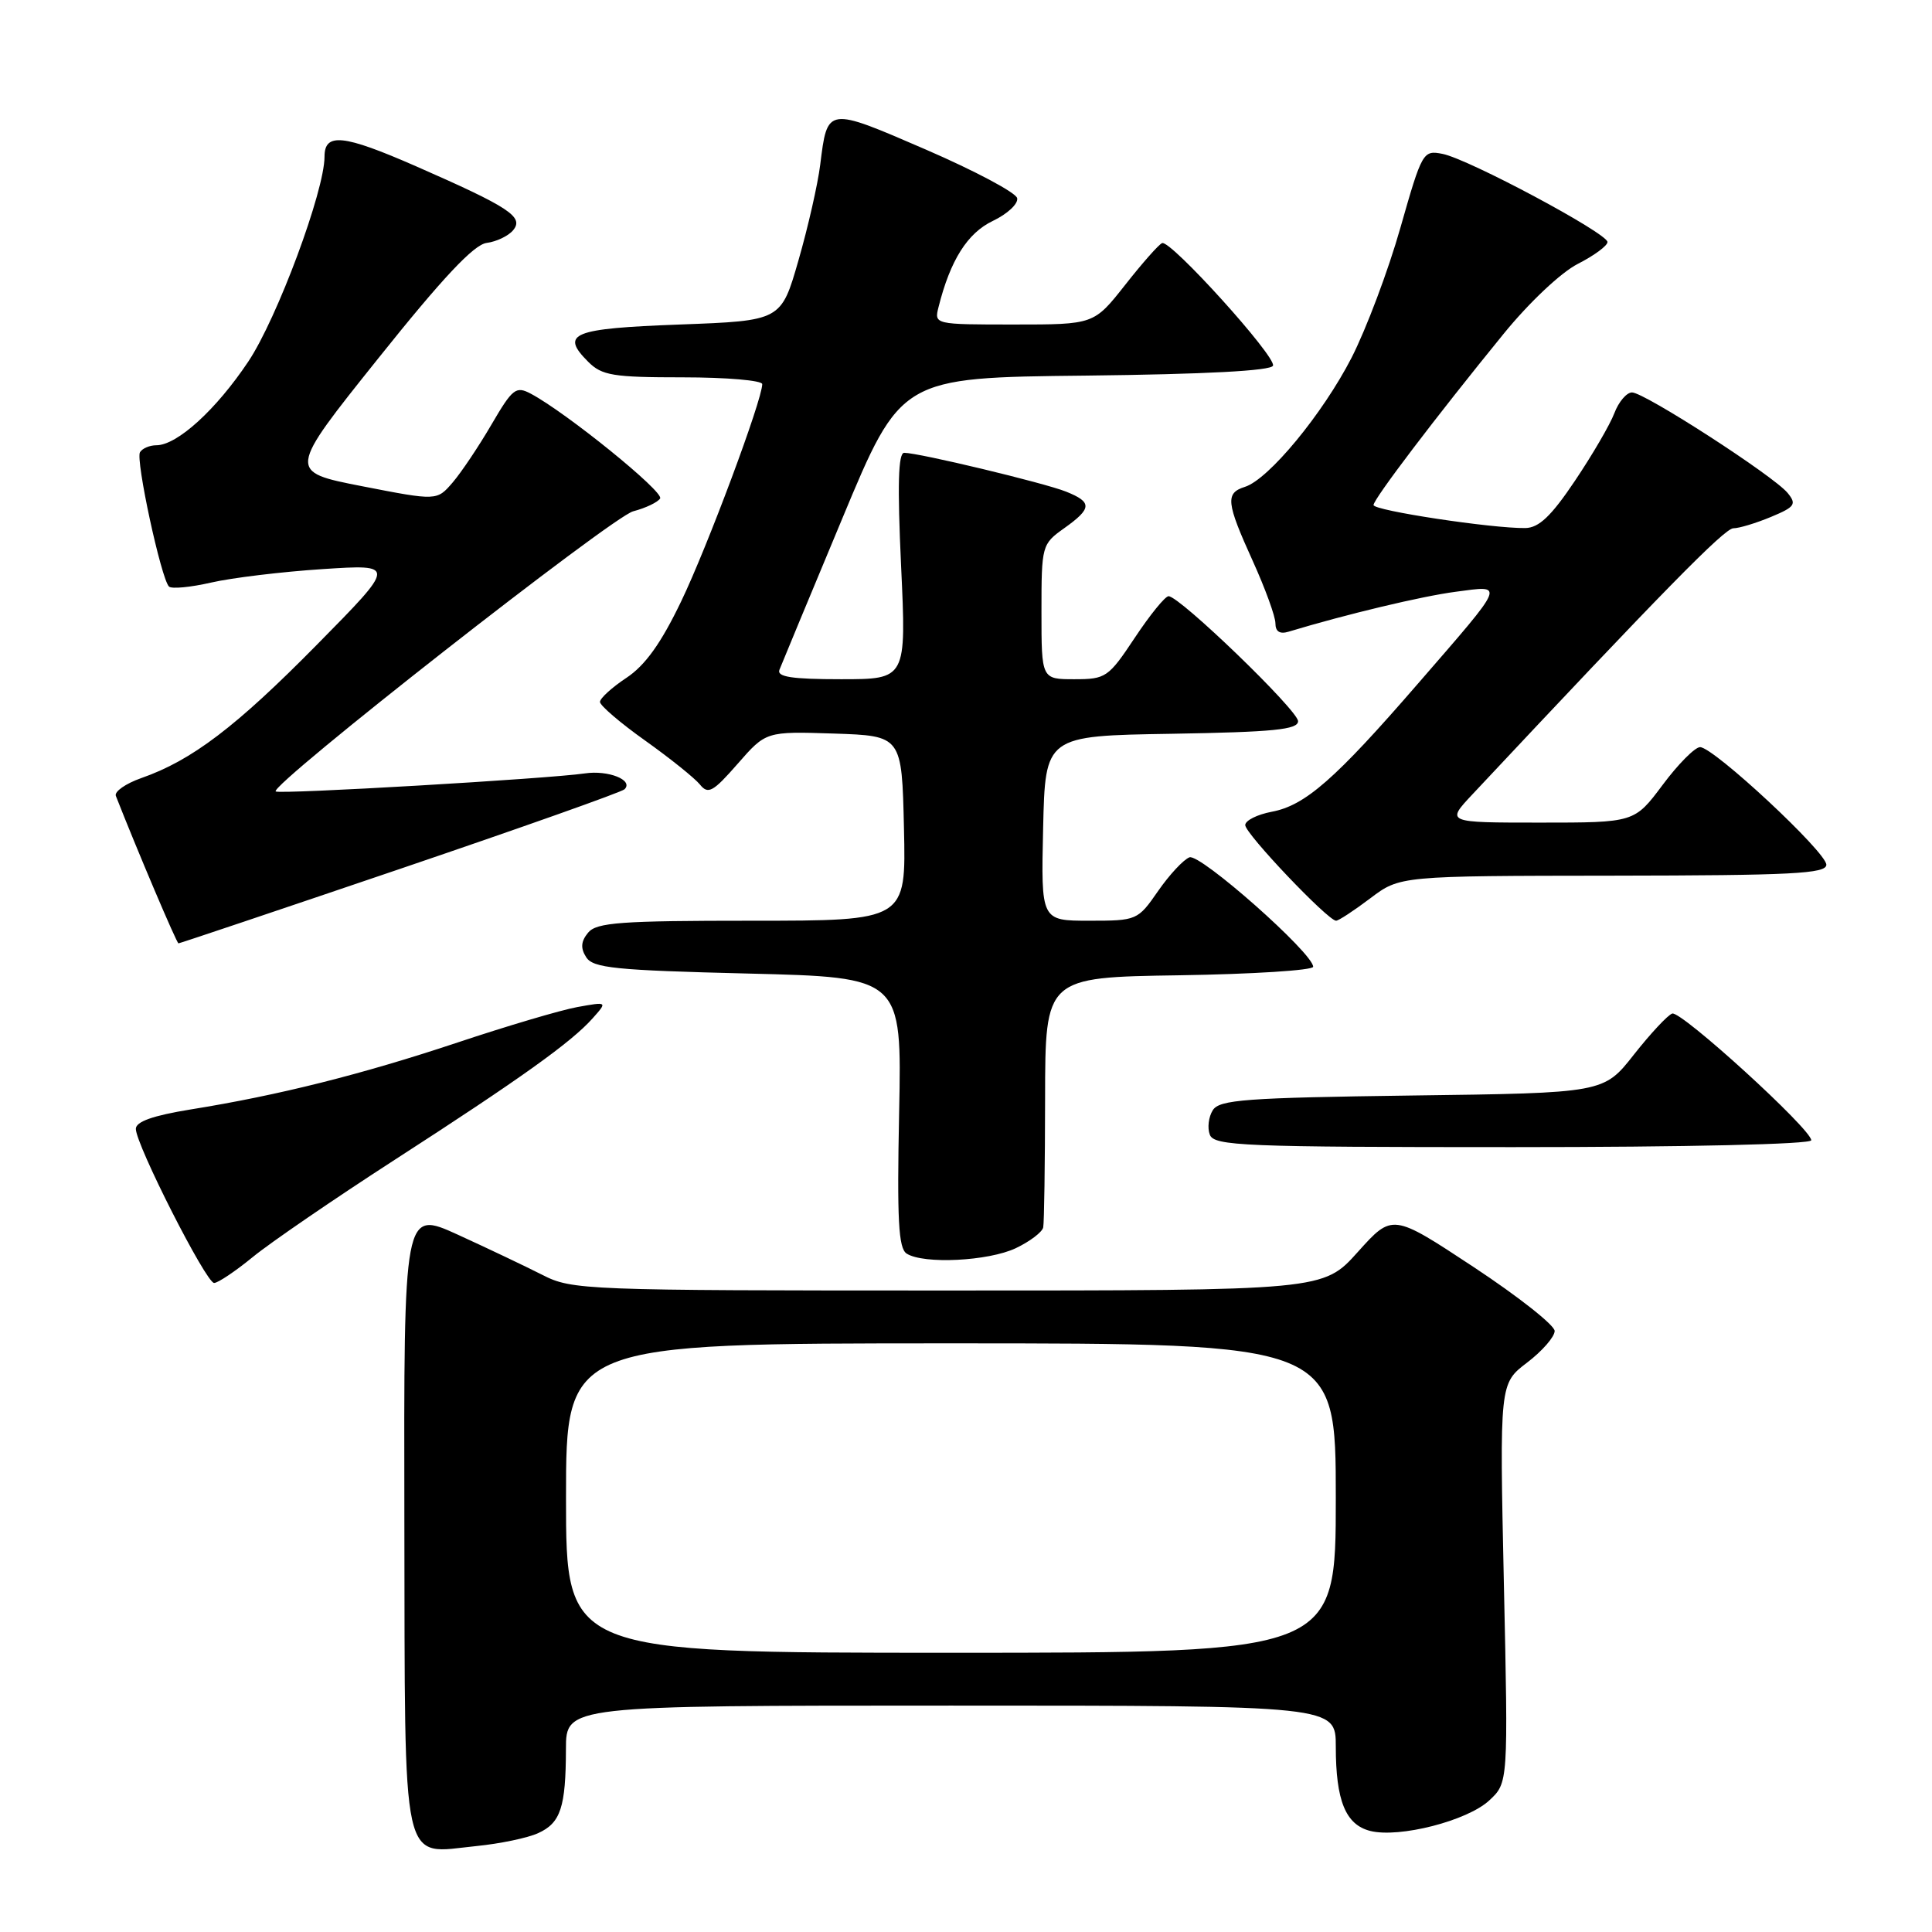 <?xml version="1.0" encoding="UTF-8" standalone="no"?>
<!DOCTYPE svg PUBLIC "-//W3C//DTD SVG 1.1//EN" "http://www.w3.org/Graphics/SVG/1.1/DTD/svg11.dtd" >
<svg xmlns="http://www.w3.org/2000/svg" xmlns:xlink="http://www.w3.org/1999/xlink" version="1.1" viewBox="0 0 256 256">
 <g >
 <path fill="currentColor"
d=" M 71.31 242.90 C 74.29 241.55 74.97 239.48 74.99 231.75 C 75.00 226.00 75.00 226.00 126.00 226.00 C 177.00 226.00 177.00 226.00 177.00 231.43 C 177.00 238.60 178.30 241.79 181.57 242.61 C 185.42 243.57 194.42 241.27 197.33 238.57 C 199.85 236.23 199.85 236.23 199.27 209.78 C 198.70 183.33 198.70 183.33 202.35 180.55 C 204.36 179.02 206.00 177.13 206.00 176.36 C 206.00 175.60 201.16 171.78 195.25 167.88 C 184.50 160.79 184.50 160.79 179.92 165.89 C 175.34 171.00 175.34 171.00 125.63 171.00 C 77.36 171.00 75.80 170.94 71.87 168.93 C 69.64 167.80 64.60 165.40 60.66 163.60 C 53.50 160.34 53.50 160.34 53.58 201.31 C 53.68 248.61 53.02 245.62 63.15 244.61 C 66.25 244.30 69.92 243.54 71.31 242.90 Z  M 33.51 166.55 C 35.83 164.65 44.27 158.87 52.27 153.70 C 68.97 142.92 75.71 138.10 78.52 134.94 C 80.50 132.72 80.50 132.72 76.50 133.44 C 74.30 133.84 67.15 135.96 60.62 138.14 C 47.92 142.37 36.94 145.13 25.25 147.01 C 20.27 147.82 18.00 148.62 18.00 149.58 C 18.00 151.67 27.31 170.00 28.37 170.00 C 28.88 170.00 31.19 168.45 33.51 166.55 Z  M 134.60 165.39 C 136.47 164.50 138.10 163.26 138.23 162.64 C 138.36 162.01 138.47 154.30 138.48 145.50 C 138.50 129.50 138.50 129.50 156.25 129.23 C 166.01 129.08 174.00 128.57 174.00 128.10 C 174.00 126.31 159.02 113.06 157.61 113.60 C 156.82 113.90 154.94 115.92 153.45 118.07 C 150.76 121.95 150.64 122.00 144.33 122.00 C 137.94 122.00 137.94 122.00 138.22 109.75 C 138.50 97.50 138.50 97.50 155.25 97.23 C 168.75 97.00 172.00 96.68 172.00 95.56 C 172.00 94.14 156.32 79.00 154.84 79.00 C 154.39 79.00 152.38 81.47 150.37 84.50 C 146.87 89.77 146.53 90.00 142.36 90.00 C 138.00 90.00 138.00 90.00 138.00 81.07 C 138.00 72.29 138.05 72.10 141.00 70.00 C 144.71 67.36 144.75 66.54 141.25 65.14 C 138.38 63.99 121.75 60.00 119.81 60.00 C 119.02 60.00 118.90 64.26 119.40 75.00 C 120.10 90.00 120.10 90.00 111.44 90.00 C 104.92 90.00 102.91 89.69 103.28 88.75 C 103.55 88.06 107.28 79.07 111.58 68.77 C 119.38 50.03 119.38 50.03 143.86 49.77 C 159.77 49.59 168.46 49.13 168.68 48.45 C 169.09 47.23 155.12 31.78 153.99 32.21 C 153.56 32.37 151.36 34.86 149.09 37.75 C 144.95 43.00 144.95 43.00 134.37 43.00 C 123.81 43.00 123.78 42.99 124.36 40.69 C 125.92 34.47 128.19 30.88 131.56 29.27 C 133.49 28.35 134.94 27.00 134.78 26.26 C 134.63 25.53 129.17 22.63 122.66 19.81 C 109.53 14.13 109.64 14.12 108.68 21.85 C 108.36 24.41 107.07 30.10 105.80 34.50 C 103.50 42.50 103.50 42.50 90.08 43.00 C 75.80 43.53 74.19 44.19 77.94 47.94 C 79.76 49.76 81.23 50.00 90.50 50.00 C 96.28 50.00 101.00 50.41 101.00 50.90 C 101.00 52.99 93.72 72.50 90.25 79.70 C 87.59 85.24 85.49 88.17 83.00 89.82 C 81.08 91.09 79.50 92.53 79.50 93.01 C 79.50 93.48 82.20 95.80 85.50 98.14 C 88.80 100.49 92.06 103.11 92.75 103.96 C 93.83 105.30 94.48 104.94 97.75 101.20 C 101.50 96.91 101.50 96.91 110.50 97.20 C 119.50 97.50 119.50 97.50 119.78 109.75 C 120.06 122.00 120.06 122.00 99.65 122.00 C 82.25 122.00 79.05 122.23 77.93 123.58 C 76.98 124.73 76.90 125.63 77.67 126.83 C 78.57 128.27 81.51 128.57 99.11 129.00 C 119.50 129.50 119.50 129.50 119.14 147.37 C 118.85 161.65 119.05 165.42 120.14 166.11 C 122.39 167.54 130.97 167.11 134.60 165.39 Z  M 240.00 151.09 C 240.00 149.62 222.76 133.91 221.58 134.30 C 220.98 134.50 218.70 136.95 216.50 139.74 C 212.50 144.83 212.50 144.83 187.11 145.16 C 165.06 145.46 161.58 145.71 160.70 147.11 C 160.14 148.00 159.96 149.46 160.31 150.36 C 160.88 151.84 164.79 152.00 200.47 152.00 C 223.54 152.00 240.00 151.62 240.00 151.09 Z  M 53.01 115.13 C 68.99 109.70 82.38 104.96 82.76 104.58 C 83.97 103.36 80.60 102.02 77.50 102.48 C 72.71 103.19 36.95 105.28 36.53 104.87 C 35.71 104.05 81.11 68.47 83.90 67.75 C 85.55 67.32 87.16 66.55 87.47 66.05 C 88.01 65.17 75.01 54.65 70.34 52.17 C 68.36 51.12 67.92 51.47 65.12 56.26 C 63.44 59.14 61.13 62.59 59.98 63.93 C 57.89 66.36 57.89 66.36 48.00 64.43 C 38.11 62.50 38.11 62.50 50.11 47.50 C 58.66 36.80 62.79 32.41 64.48 32.19 C 65.79 32.02 67.37 31.26 67.99 30.51 C 69.46 28.74 67.52 27.47 55.10 22.02 C 45.48 17.81 43.00 17.55 43.00 20.76 C 43.00 25.30 36.72 42.20 32.90 47.91 C 28.64 54.29 23.47 59.00 20.71 59.00 C 19.84 59.00 18.86 59.41 18.55 59.92 C 17.94 60.90 21.35 76.68 22.39 77.72 C 22.73 78.06 25.25 77.82 27.99 77.19 C 30.73 76.56 37.36 75.76 42.73 75.41 C 52.50 74.77 52.50 74.77 42.00 85.42 C 31.27 96.31 25.42 100.76 18.72 103.10 C 16.65 103.83 15.13 104.89 15.35 105.46 C 18.13 112.55 23.41 125.00 23.65 125.00 C 23.81 125.00 37.03 120.56 53.01 115.13 Z  M 181.57 119.03 C 185.50 116.06 185.50 116.06 213.75 116.03 C 237.47 116.00 242.00 115.77 242.00 114.58 C 242.00 112.91 227.07 99.01 225.27 99.00 C 224.59 99.00 222.36 101.25 220.31 104.00 C 216.57 109.00 216.57 109.00 204.08 109.00 C 191.59 109.00 191.59 109.00 195.11 105.25 C 220.23 78.45 228.51 70.00 229.68 70.00 C 230.44 70.00 232.68 69.32 234.65 68.50 C 237.85 67.17 238.09 66.81 236.87 65.32 C 235.03 63.07 217.90 52.00 216.25 52.00 C 215.54 52.00 214.48 53.24 213.91 54.75 C 213.34 56.26 210.98 60.30 208.68 63.72 C 205.54 68.40 203.91 69.94 202.11 69.97 C 197.71 70.03 182.00 67.65 182.00 66.92 C 182.00 66.13 190.18 55.35 199.24 44.23 C 202.61 40.09 206.85 36.09 209.08 34.96 C 211.24 33.86 213.00 32.56 213.00 32.07 C 213.00 30.91 194.57 21.06 191.14 20.39 C 188.56 19.88 188.43 20.11 185.56 30.18 C 183.95 35.86 181.03 43.60 179.09 47.40 C 175.26 54.85 168.10 63.52 164.96 64.51 C 162.34 65.34 162.47 66.56 166.00 74.34 C 167.65 77.98 169.00 81.69 169.00 82.59 C 169.00 83.69 169.58 84.06 170.75 83.70 C 178.40 81.39 188.40 79.00 192.90 78.41 C 199.43 77.55 199.66 77.01 187.90 90.57 C 176.90 103.27 172.94 106.73 168.52 107.56 C 166.58 107.93 165.00 108.72 165.00 109.33 C 165.00 110.47 175.96 122.00 177.04 122.00 C 177.37 122.00 179.41 120.66 181.57 119.03 Z  M 75.00 198.50 C 75.00 178.00 75.00 178.00 126.00 178.00 C 177.00 178.00 177.00 178.00 177.00 198.50 C 177.00 219.00 177.00 219.00 126.00 219.00 C 75.00 219.00 75.00 219.00 75.00 198.50 Z "/>
</g>
</svg>